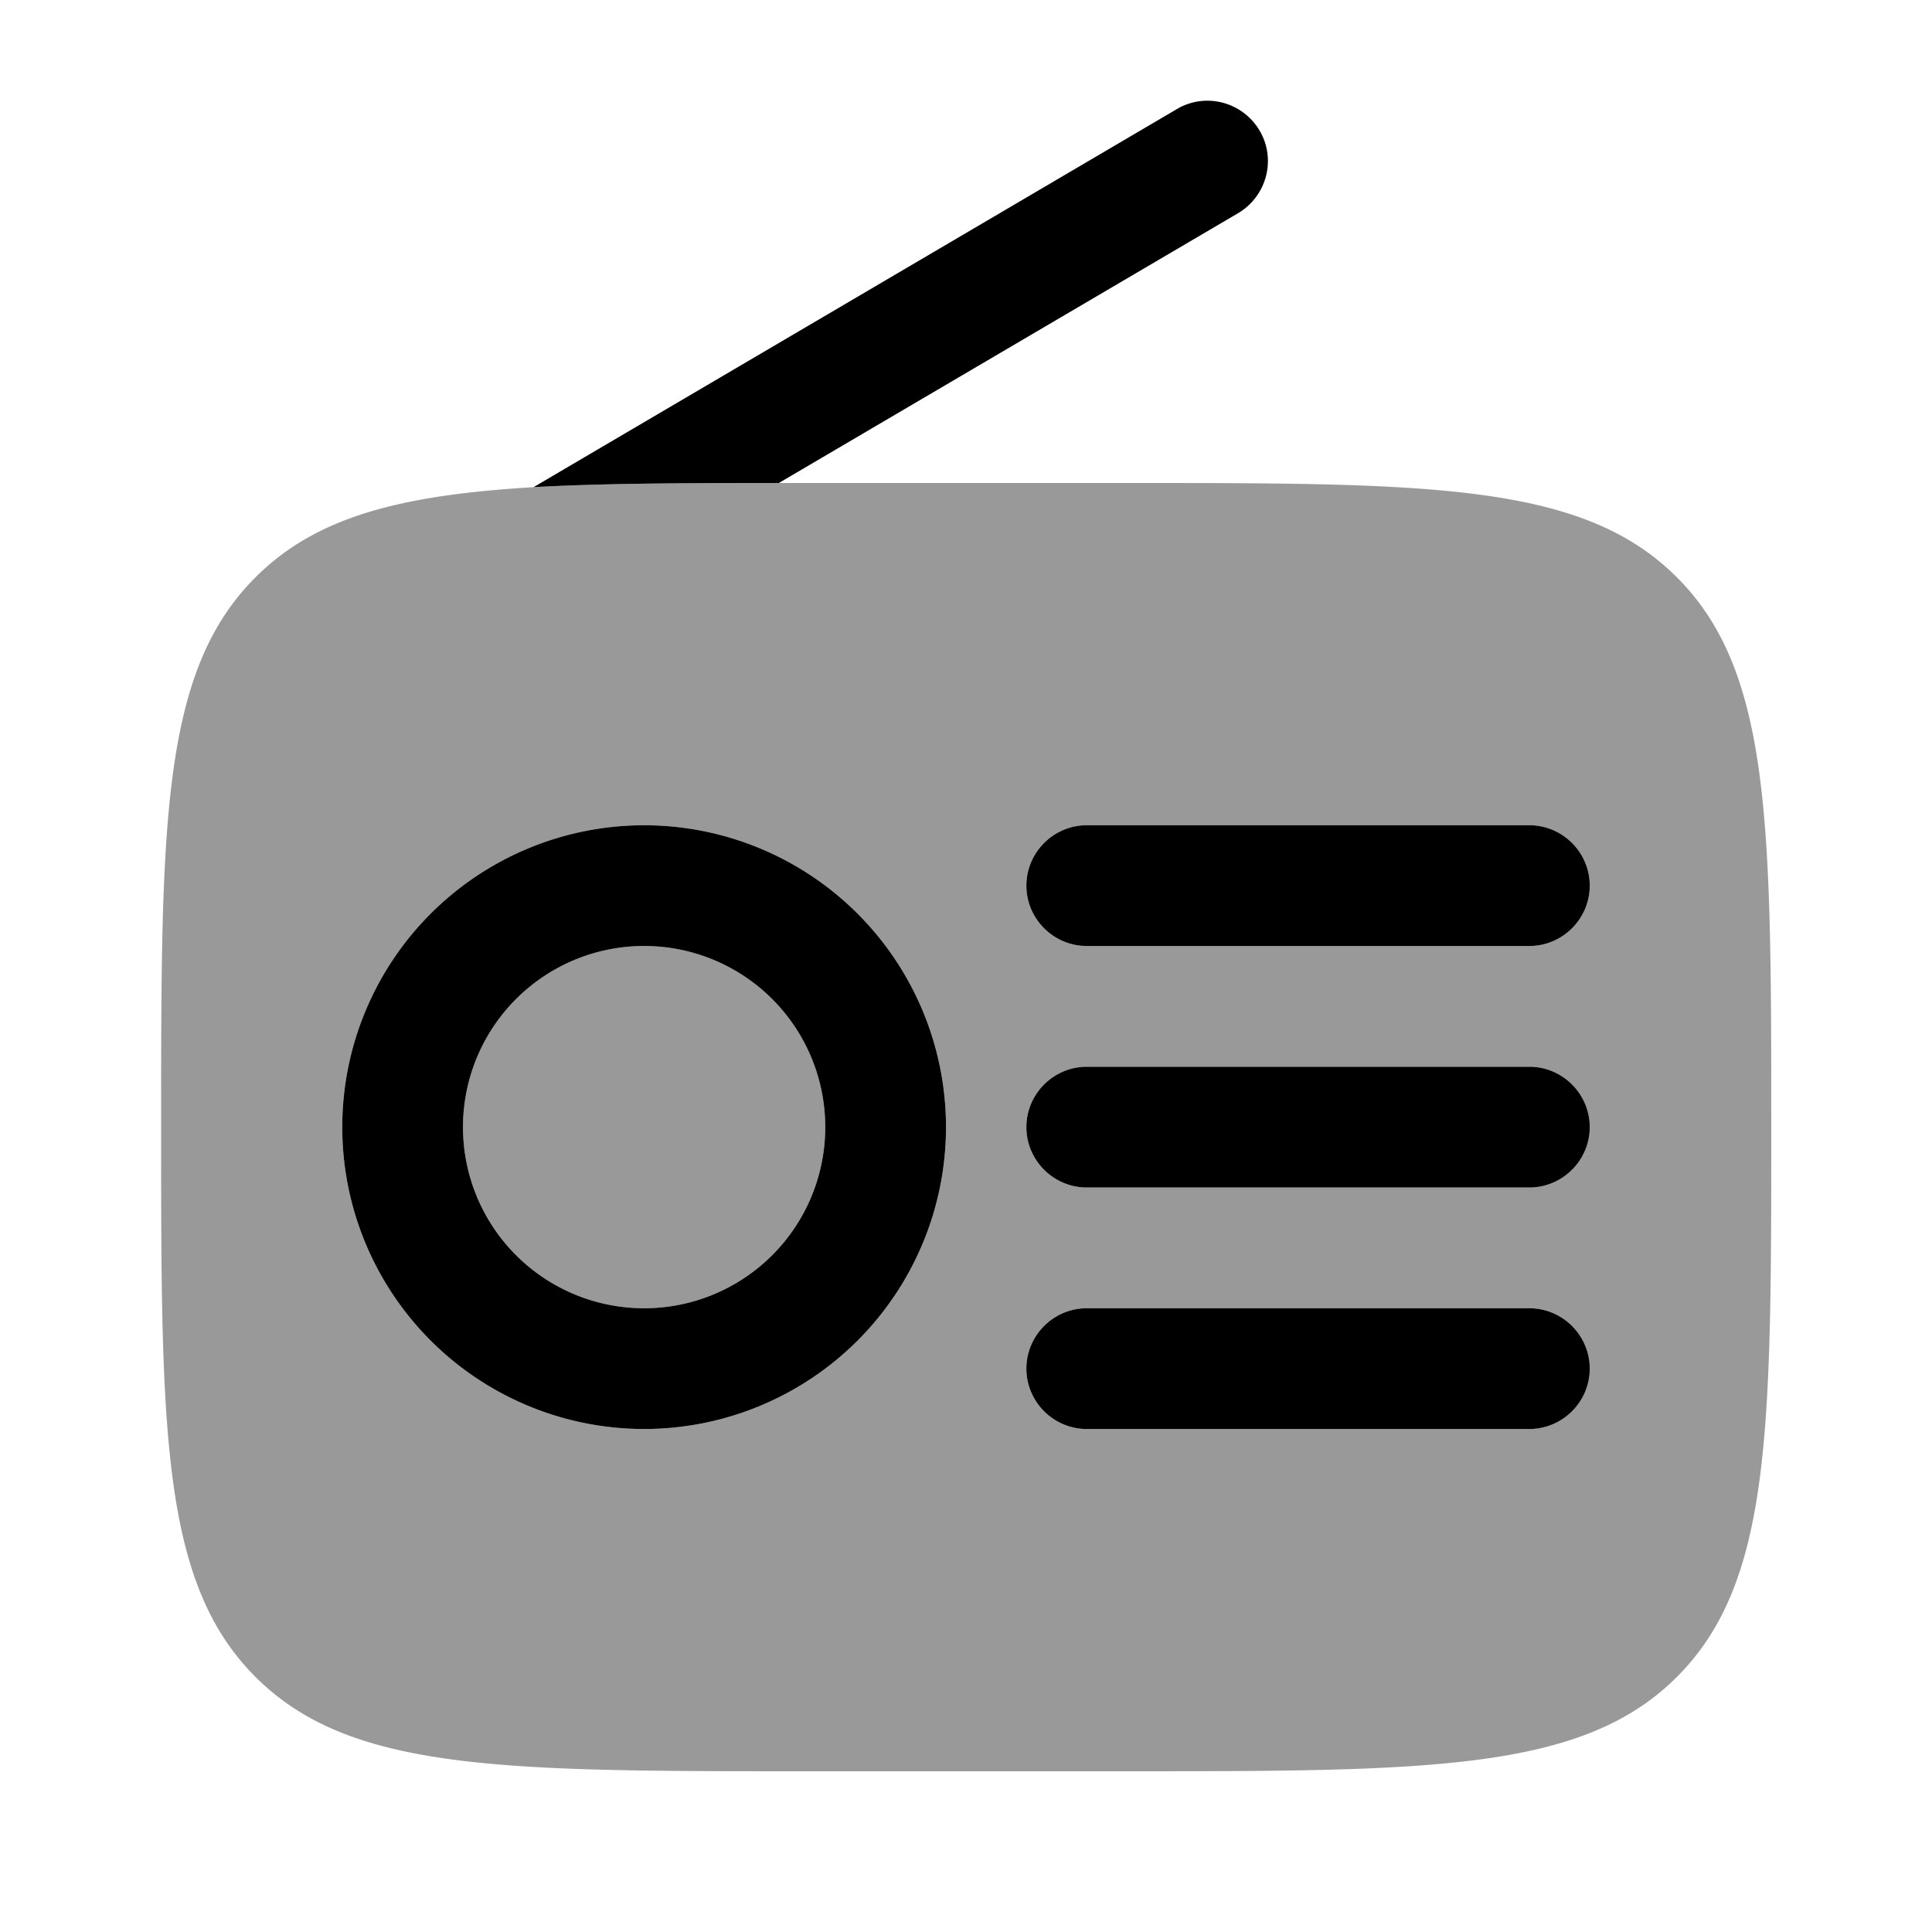 <svg xmlns="http://www.w3.org/2000/svg" viewBox="0 0 512 512"><!--!Font Awesome Pro 6.6.0 by @fontawesome - https://fontawesome.com License - https://fontawesome.com/license (Commercial License) Copyright 2024 Fonticons, Inc.--><path class="fa-secondary" opacity=".4" d="M42.7 298.7c0-80.5 0-120.7 25-145.7c16.1-16.1 38.5-21.8 73.8-23.9c18-1 39.4-1.1 65-1.1c2.1 0 4.2 0 6.4 0l.5 0 85.3 0c80.5 0 120.7 0 145.7 25c24.9 24.9 25 65.1 25 145.2l0 .5c0 80.5 0 120.7-25 145.7c-24.9 24.9-65.1 25-145.2 25l-.5 0-85.3 0c-80.5 0-120.7 0-145.7-25s-25-65.2-25-145.7zm48 0a80 80 0 1 0 160 0 80 80 0 1 0 -160 0zm128 0a48 48 0 1 1 -96 0 48 48 0 1 1 96 0zm53.3-64c0 8.8 7.2 16 16 16l117.3 0c8.8 0 16-7.2 16-16s-7.2-16-16-16l-117.3 0c-8.8 0-16 7.2-16 16zm0 64c0 8.8 7.2 16 16 16l117.3 0c8.8 0 16-7.2 16-16s-7.2-16-16-16l-117.3 0c-8.8 0-16 7.2-16 16zm0 64c0 8.8 7.2 16 16 16l117.3 0c8.8 0 16-7.2 16-16s-7.2-16-16-16l-117.3 0c-8.8 0-16 7.2-16 16z"/><path class="fa-primary" d="M170.7 250.7a48 48 0 1 0 0 96 48 48 0 1 0 0-96zm80 48a80 80 0 1 1 -160 0 80 80 0 1 1 160 0zm21.3-64c0-8.8 7.2-16 16-16l117.3 0c8.8 0 16 7.2 16 16s-7.2 16-16 16l-117.3 0c-8.8 0-16-7.2-16-16zm0 64c0-8.8 7.2-16 16-16l117.3 0c8.8 0 16 7.2 16 16s-7.2 16-16 16l-117.3 0c-8.8 0-16-7.2-16-16zm0 64c0-8.8 7.2-16 16-16l117.3 0c8.8 0 16 7.2 16 16s-7.2 16-16 16l-117.3 0c-8.8 0-16-7.2-16-16zM328.1 56.5c7.6-4.5 10.2-14.3 5.7-21.9s-14.3-10.2-21.9-5.7L141.4 129.1c18-1 39.4-1.1 65-1.1L328.1 56.5z"/></svg>